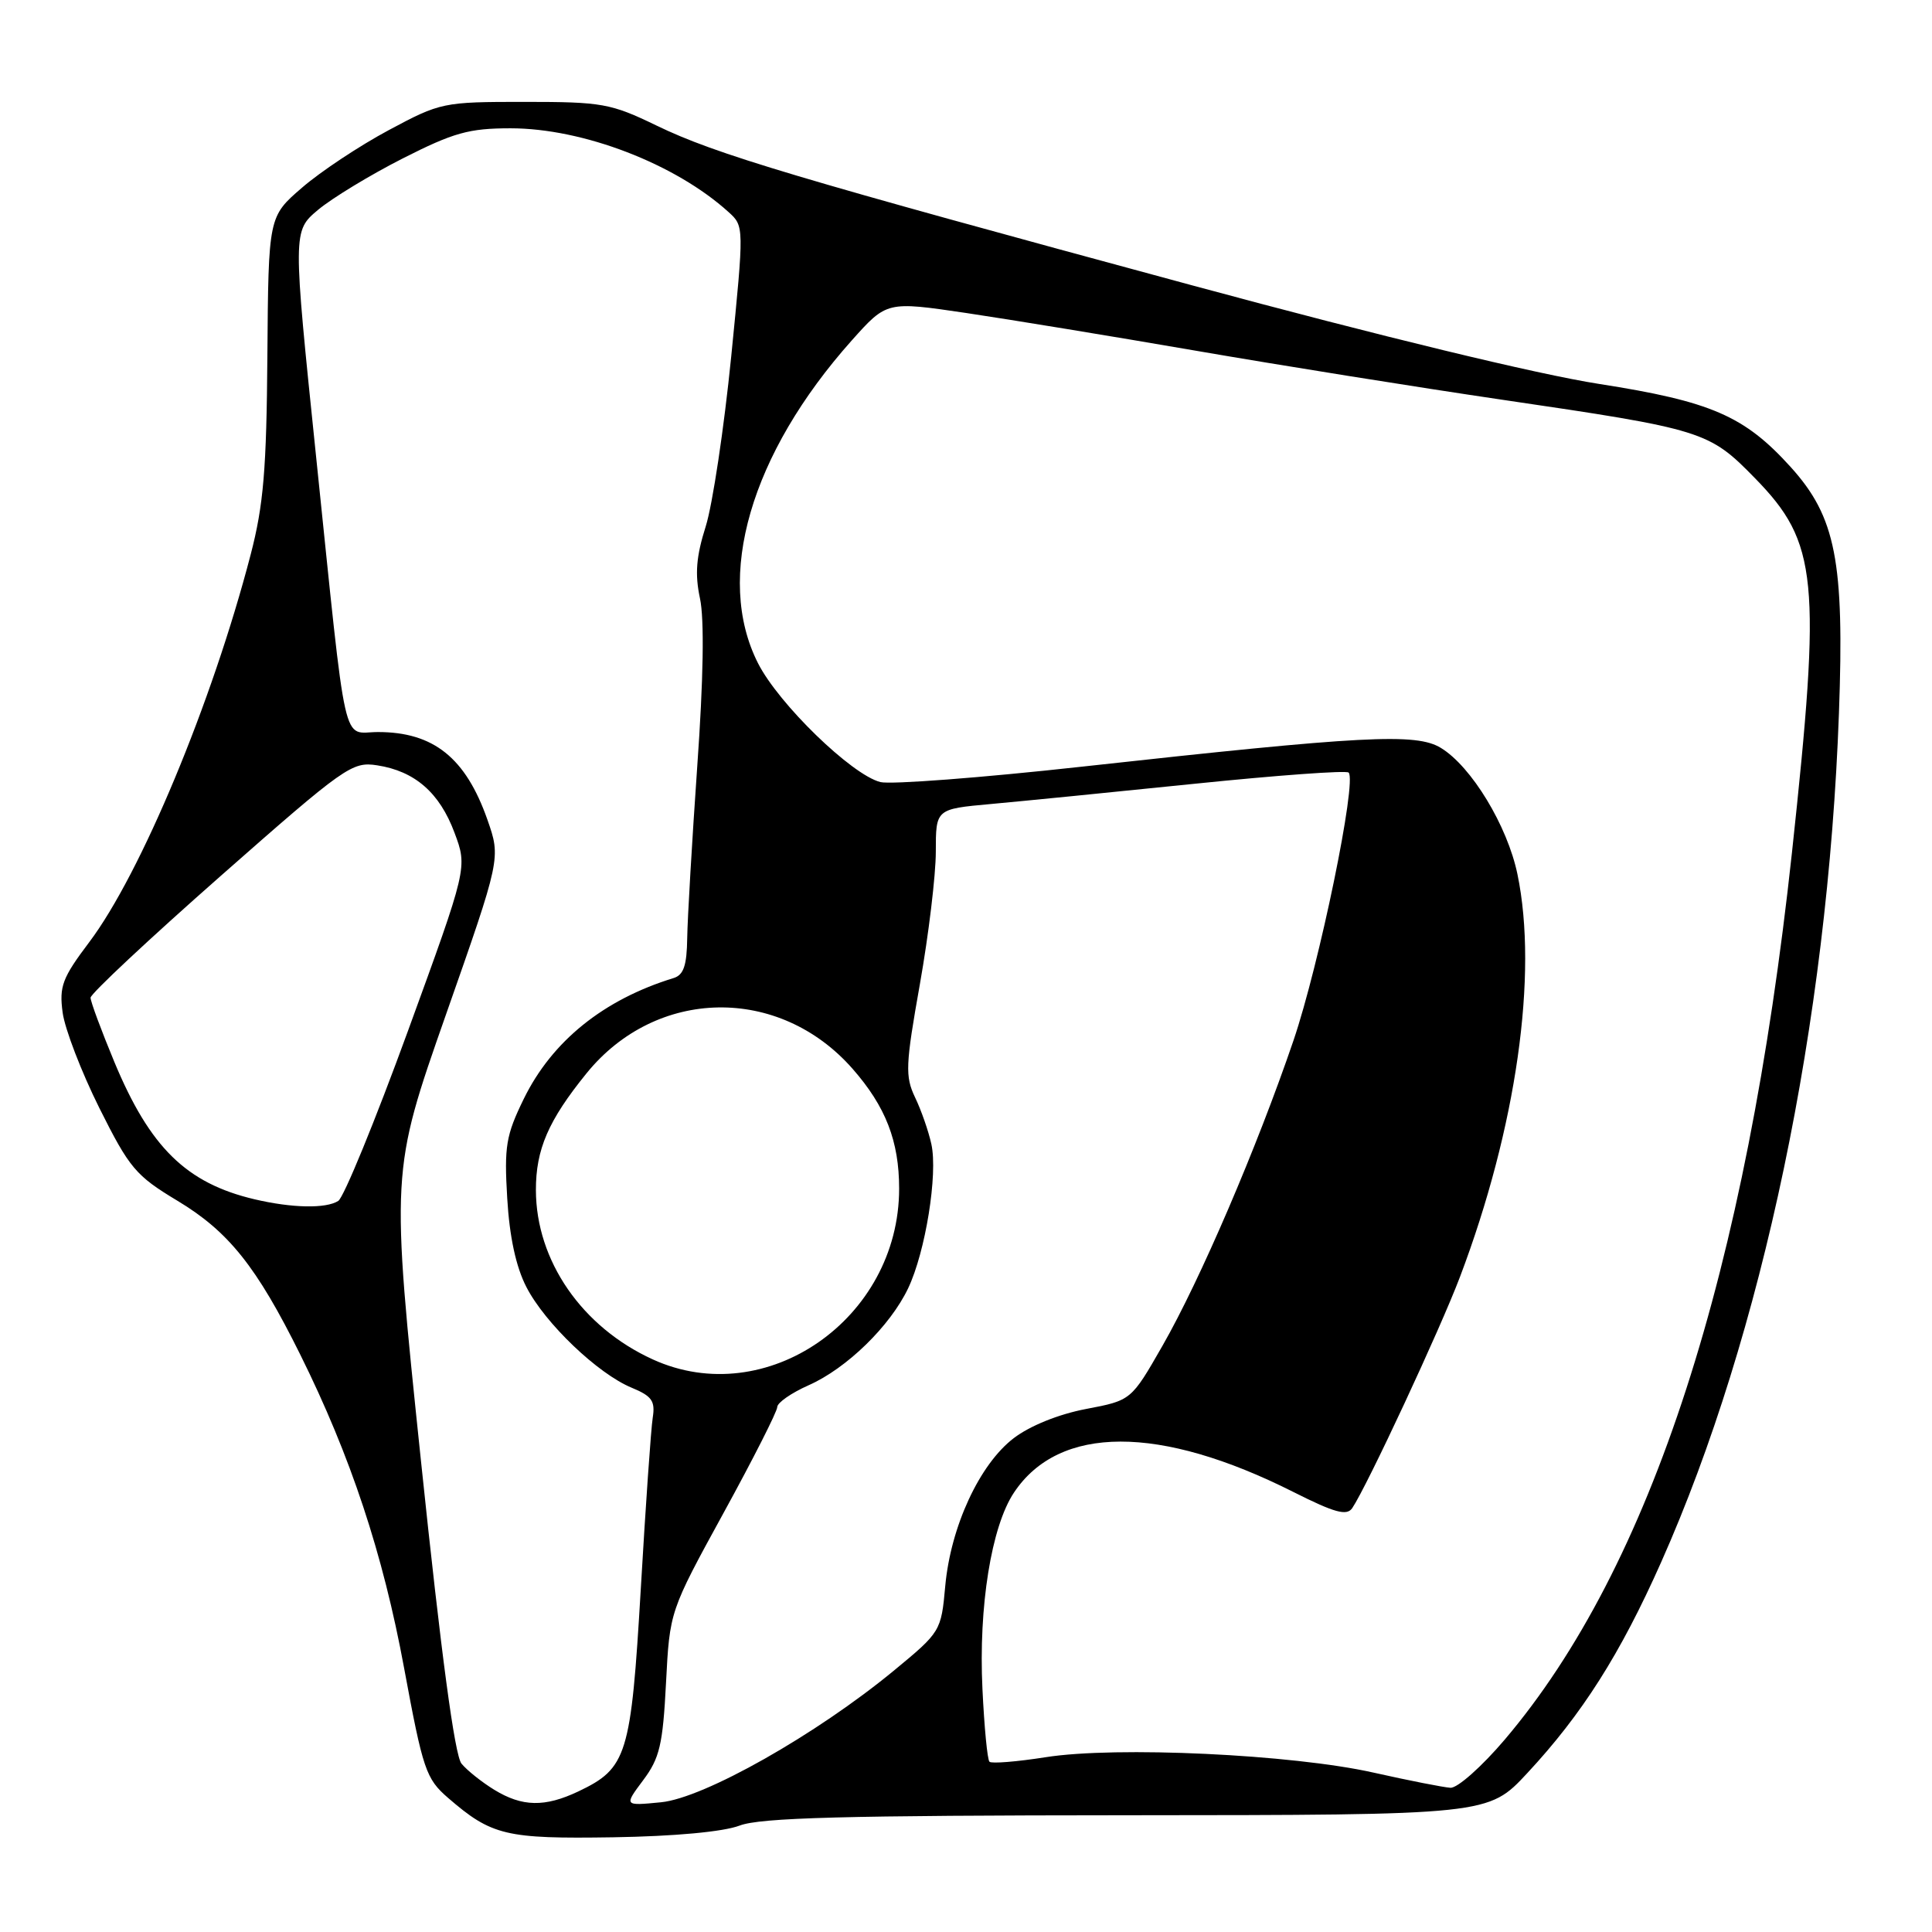 <?xml version="1.0" encoding="UTF-8" standalone="no"?>
<!DOCTYPE svg PUBLIC "-//W3C//DTD SVG 1.1//EN" "http://www.w3.org/Graphics/SVG/1.1/DTD/svg11.dtd" >
<svg xmlns="http://www.w3.org/2000/svg" xmlns:xlink="http://www.w3.org/1999/xlink" version="1.1" viewBox="0 0 256 256">
 <g >
 <path fill="currentColor"
d=" M 98.00 241.90 C 100.74 240.85 111.91 240.55 149.35 240.53 C 197.21 240.50 197.21 240.50 202.37 234.95 C 209.63 227.15 214.70 219.17 220.11 207.00 C 233.55 176.79 242.18 135.57 243.67 94.50 C 244.40 74.36 243.25 68.50 237.29 61.90 C 231.15 55.11 226.74 53.19 211.87 50.87 C 203.68 49.59 182.83 44.54 158.00 37.82 C 105.37 23.58 94.85 20.44 87.00 16.64 C 80.92 13.70 79.79 13.50 69.50 13.50 C 58.70 13.50 58.37 13.57 51.50 17.25 C 47.65 19.31 42.49 22.73 40.04 24.85 C 35.57 28.70 35.57 28.70 35.43 47.10 C 35.32 62.19 34.92 66.94 33.21 73.50 C 28.11 93.10 18.65 115.80 11.81 124.86 C 8.26 129.57 7.83 130.70 8.30 134.17 C 8.59 136.34 10.78 142.03 13.16 146.81 C 17.15 154.79 17.98 155.78 23.50 159.10 C 30.29 163.18 34.00 167.82 39.79 179.50 C 46.46 192.94 50.75 205.87 53.55 221.05 C 56.04 234.50 56.44 235.69 59.36 238.22 C 65.15 243.23 67.02 243.67 81.25 243.45 C 89.38 243.32 95.85 242.72 98.00 241.90 Z  M 65.50 237.16 C 63.85 236.15 61.89 234.59 61.15 233.69 C 60.25 232.59 58.46 219.24 55.79 193.67 C 51.78 155.29 51.78 155.29 59.07 134.50 C 66.37 113.71 66.37 113.71 64.58 108.60 C 61.70 100.41 57.44 97.00 50.09 97.00 C 45.25 97.00 46.03 100.50 41.89 60.56 C 38.79 30.62 38.79 30.62 42.15 27.80 C 43.99 26.26 49.04 23.19 53.37 20.99 C 60.11 17.57 62.14 17.00 67.65 17.00 C 77.26 17.00 89.50 21.71 96.55 28.11 C 98.60 29.97 98.60 30.02 96.89 47.24 C 95.94 56.73 94.42 66.87 93.51 69.76 C 92.25 73.74 92.06 76.06 92.75 79.29 C 93.34 82.02 93.21 90.01 92.39 101.53 C 91.70 111.41 91.10 121.65 91.06 124.28 C 91.01 127.93 90.59 129.19 89.25 129.60 C 79.99 132.44 73.15 137.95 69.41 145.59 C 67.04 150.44 66.80 151.89 67.21 158.77 C 67.51 163.89 68.37 167.87 69.75 170.54 C 72.22 175.35 79.22 182.03 83.70 183.88 C 86.38 184.99 86.84 185.64 86.49 187.85 C 86.26 189.31 85.55 199.50 84.91 210.50 C 83.61 232.63 83.10 234.30 76.62 237.38 C 72.18 239.48 69.20 239.42 65.50 237.16 Z  M 85.22 235.89 C 87.41 232.97 87.83 231.18 88.25 223.00 C 88.74 213.50 88.74 213.50 95.86 200.50 C 99.78 193.35 102.99 187.02 102.99 186.44 C 103.00 185.86 104.86 184.57 107.13 183.56 C 112.19 181.33 117.96 175.70 120.34 170.69 C 122.63 165.87 124.29 155.58 123.41 151.60 C 123.04 149.90 122.07 147.11 121.25 145.41 C 119.92 142.61 119.98 141.14 121.89 130.40 C 123.05 123.86 124.00 115.96 124.00 112.85 C 124.00 107.20 124.00 107.20 131.25 106.54 C 135.24 106.18 147.42 104.97 158.32 103.85 C 169.23 102.73 178.40 102.06 178.70 102.37 C 179.83 103.49 174.81 127.83 171.39 137.88 C 166.56 152.05 159.02 169.62 154.03 178.33 C 149.89 185.56 149.89 185.56 143.89 186.70 C 140.28 187.39 136.48 188.92 134.33 190.56 C 129.79 194.02 125.97 202.28 125.25 210.16 C 124.71 216.14 124.64 216.25 118.46 221.35 C 108.15 229.85 93.30 238.25 87.59 238.81 C 82.68 239.29 82.68 239.29 85.22 235.89 Z  M 182.00 234.88 C 171.23 232.46 147.88 231.36 138.55 232.84 C 134.73 233.44 131.38 233.71 131.11 233.44 C 130.83 233.17 130.42 228.83 130.18 223.81 C 129.65 212.88 131.36 202.26 134.36 197.77 C 140.35 188.79 153.66 188.77 171.39 197.70 C 176.87 200.46 178.46 200.89 179.18 199.83 C 181.13 196.94 190.85 176.09 193.46 169.18 C 200.93 149.44 203.83 129.11 201.07 115.84 C 199.74 109.42 194.97 101.56 190.92 99.10 C 187.64 97.10 180.71 97.47 143.33 101.59 C 130.03 103.06 118.03 103.97 116.66 103.63 C 112.85 102.67 103.17 93.27 100.44 87.88 C 94.68 76.52 99.44 60.16 112.87 45.10 C 117.50 39.92 117.50 39.92 128.00 41.47 C 133.78 42.33 147.50 44.58 158.50 46.48 C 169.50 48.38 187.72 51.30 199.00 52.96 C 225.74 56.89 226.44 57.11 232.56 63.38 C 240.88 71.90 241.35 76.76 237.44 113.00 C 231.42 168.65 218.81 207.61 199.40 230.49 C 196.36 234.07 193.12 236.95 192.19 236.89 C 191.26 236.83 186.68 235.93 182.00 234.88 Z  M 86.50 180.13 C 77.11 175.85 71.03 167.05 71.01 157.70 C 71.00 152.30 72.66 148.46 77.71 142.23 C 86.95 130.82 103.24 130.54 112.97 141.62 C 117.36 146.62 119.14 151.21 119.14 157.50 C 119.14 174.76 101.52 186.98 86.50 180.13 Z  M 33.72 158.91 C 24.70 156.78 19.87 152.06 15.15 140.71 C 13.42 136.54 12.00 132.72 12.00 132.20 C 12.00 131.68 19.76 124.42 29.25 116.06 C 45.71 101.56 46.66 100.89 49.98 101.41 C 54.97 102.18 58.25 105.04 60.22 110.33 C 61.95 114.95 61.95 114.95 54.05 136.62 C 49.70 148.54 45.55 158.67 44.82 159.13 C 43.18 160.17 38.69 160.08 33.72 158.91 Z "/>
</g>
</svg>
